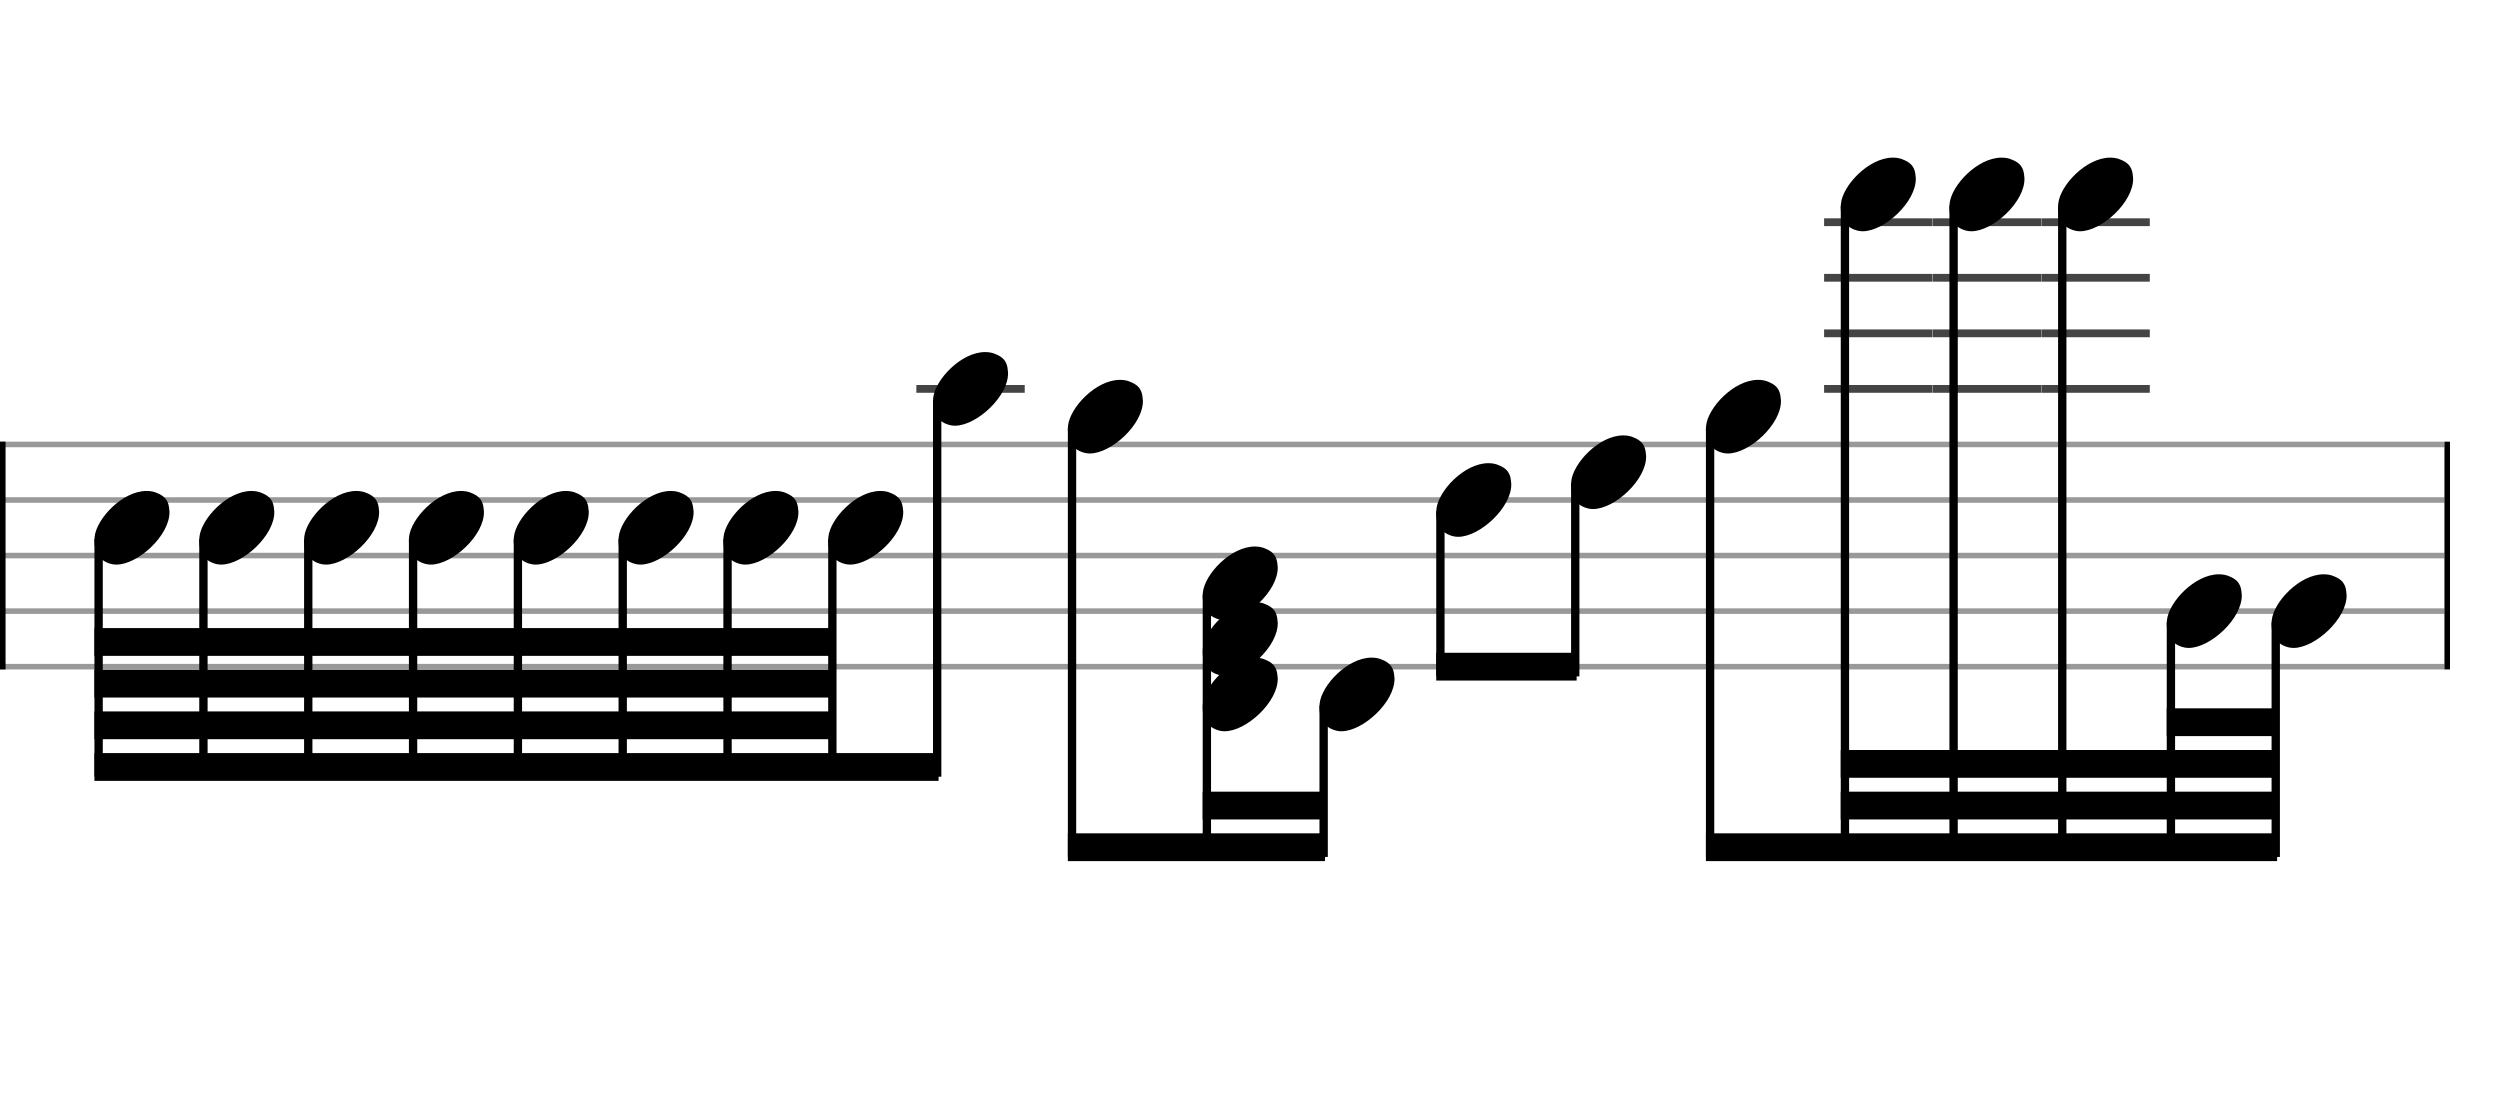 <svg xmlns="http://www.w3.org/2000/svg" stroke-width="0.3" stroke-dasharray="none" fill="black" stroke="black" font-family="Arial, sans-serif" font-size="10pt" font-weight="normal" font-style="normal" width="450" height="200" viewBox="0 0 450 200" style="width: 450px; height: 200px; border: none;"><g class="vf-stave" id="vf-auto17397" stroke-width="1" fill="#999999" stroke="#999999"><path fill="none" d="M0 80L440 80"/><path fill="none" d="M0 90L440 90"/><path fill="none" d="M0 100L440 100"/><path fill="none" d="M0 110L440 110"/><path fill="none" d="M0 120L440 120"/></g><g class="vf-stavebarline" id="vf-auto17398"><rect y="79.5" width="1" height="41" stroke="none"/></g><g class="vf-stavebarline" id="vf-auto17399"><rect x="440" y="79.5" width="1" height="41" stroke="none"/></g><g class="vf-stavenote" id="vf-auto17400"><g class="vf-notehead" id="vf-auto17525" pointer-events="bounding-box"><path stroke="none" d="M20.145 101.543C20.426 101.599,20.678 101.627,20.959 101.627C24.834 101.627,30.619 96.348,30.506 92.08C30.394 91.041,30.422 89.609,28.316 88.766C27.727 88.485,27.081 88.373,26.379 88.373C22.054 88.373,17.365 93.343,17.028 96.657C17.028 96.909,17 97.134,17 97.387C17 99.409,17.899 101.037,20.145 101.543"/></g></g><g class="vf-stavenote" id="vf-auto17406"><g class="vf-notehead" id="vf-auto17527" pointer-events="bounding-box"><path stroke="none" d="M39.013 101.543C39.294 101.599,39.546 101.627,39.827 101.627C43.702 101.627,49.487 96.348,49.374 92.08C49.262 91.041,49.29 89.609,47.184 88.766C46.594 88.485,45.949 88.373,45.247 88.373C40.922 88.373,36.233 93.343,35.896 96.657C35.896 96.909,35.868 97.134,35.868 97.387C35.868 99.409,36.766 101.037,39.013 101.543"/></g></g><g class="vf-stavenote" id="vf-auto17412"><g class="vf-notehead" id="vf-auto17529" pointer-events="bounding-box"><path stroke="none" d="M57.881 101.543C58.162 101.599,58.414 101.627,58.695 101.627C62.57 101.627,68.355 96.348,68.242 92.08C68.13 91.041,68.158 89.609,66.052 88.766C65.462 88.485,64.816 88.373,64.114 88.373C59.79 88.373,55.101 93.343,54.764 96.657C54.764 96.909,54.736 97.134,54.736 97.387C54.736 99.409,55.634 101.037,57.881 101.543"/></g></g><g class="vf-stavenote" id="vf-auto17418"><g class="vf-notehead" id="vf-auto17531" pointer-events="bounding-box"><path stroke="none" d="M76.749 101.543C77.029 101.599,77.282 101.627,77.563 101.627C81.438 101.627,87.222 96.348,87.11 92.08C86.998 91.041,87.026 89.609,84.92 88.766C84.33 88.485,83.684 88.373,82.982 88.373C78.658 88.373,73.969 93.343,73.632 96.657C73.632 96.909,73.604 97.134,73.604 97.387C73.604 99.409,74.502 101.037,76.749 101.543"/></g></g><g class="vf-stavenote" id="vf-auto17424"><g class="vf-notehead" id="vf-auto17533" pointer-events="bounding-box"><path stroke="none" d="M95.617 101.543C95.897 101.599,96.15 101.627,96.431 101.627C100.306 101.627,106.09 96.348,105.978 92.08C105.866 91.041,105.894 89.609,103.788 88.766C103.198 88.485,102.552 88.373,101.85 88.373C97.526 88.373,92.837 93.343,92.5 96.657C92.5 96.909,92.472 97.134,92.472 97.387C92.472 99.409,93.37 101.037,95.617 101.543"/></g></g><g class="vf-stavenote" id="vf-auto17430"><g class="vf-notehead" id="vf-auto17535" pointer-events="bounding-box"><path stroke="none" d="M114.484 101.543C114.765 101.599,115.018 101.627,115.299 101.627C119.174 101.627,124.958 96.348,124.846 92.08C124.734 91.041,124.762 89.609,122.656 88.766C122.066 88.485,121.42 88.373,120.718 88.373C116.394 88.373,111.704 93.343,111.368 96.657C111.368 96.909,111.339 97.134,111.339 97.387C111.339 99.409,112.238 101.037,114.484 101.543"/></g></g><g class="vf-stavenote" id="vf-auto17436"><g class="vf-notehead" id="vf-auto17537" pointer-events="bounding-box"><path stroke="none" d="M133.352 101.543C133.633 101.599,133.886 101.627,134.167 101.627C138.042 101.627,143.826 96.348,143.714 92.08C143.601 91.041,143.63 89.609,141.524 88.766C140.934 88.485,140.288 88.373,139.586 88.373C135.262 88.373,130.572 93.343,130.235 96.657C130.235 96.909,130.207 97.134,130.207 97.387C130.207 99.409,131.106 101.037,133.352 101.543"/></g></g><g class="vf-stavenote" id="vf-auto17442"><g class="vf-notehead" id="vf-auto17539" pointer-events="bounding-box"><path stroke="none" d="M152.22 101.543C152.501 101.599,152.754 101.627,153.035 101.627C156.91 101.627,162.694 96.348,162.582 92.08C162.469 91.041,162.497 89.609,160.391 88.766C159.802 88.485,159.156 88.373,158.454 88.373C154.13 88.373,149.44 93.343,149.103 96.657C149.103 96.909,149.075 97.134,149.075 97.387C149.075 99.409,149.974 101.037,152.22 101.543"/></g></g><g class="vf-stavenote" id="vf-auto17448"><path stroke-width="1.4" fill="none" stroke="#444" d="M164.943 70L184.451 70"/><g class="vf-notehead" id="vf-auto17541" pointer-events="bounding-box"><path stroke="none" d="M171.088 76.543C171.369 76.599,171.622 76.627,171.902 76.627C175.777 76.627,181.562 71.348,181.45 67.08C181.337 66.041,181.365 64.609,179.259 63.766C178.67 63.485,178.024 63.373,177.322 63.373C172.998 63.373,168.308 68.343,167.971 71.657C167.971 71.909,167.943 72.134,167.943 72.387C167.943 74.409,168.842 76.037,171.088 76.543"/></g></g><g class="vf-stavenote" id="vf-auto17454"><g class="vf-notehead" id="vf-auto17543" pointer-events="bounding-box"><path stroke="none" d="M195.36 81.543C195.64 81.599,195.893 81.627,196.174 81.627C200.049 81.627,205.834 76.348,205.721 72.08C205.609 71.041,205.637 69.609,203.531 68.766C202.941 68.485,202.295 68.373,201.593 68.373C197.269 68.373,192.58 73.343,192.243 76.657C192.243 76.909,192.215 77.134,192.215 77.387C192.215 79.409,193.113 81.037,195.36 81.543"/></g></g><g class="vf-stavenote" id="vf-auto17460"><g class="vf-notehead" id="vf-auto17547" pointer-events="bounding-box"><path stroke="none" d="M219.631 131.543C219.912 131.599,220.165 131.627,220.446 131.627C224.321 131.627,230.105 126.348,229.993 122.08C229.88 121.041,229.909 119.609,227.803 118.766C227.213 118.485,226.567 118.373,225.865 118.373C221.541 118.373,216.851 123.343,216.514 126.657C216.514 126.909,216.486 127.134,216.486 127.387C216.486 129.409,217.385 131.037,219.631 131.543"/></g><g class="vf-notehead" id="vf-auto17546" pointer-events="bounding-box"><path stroke="none" d="M219.631 121.543C219.912 121.599,220.165 121.627,220.446 121.627C224.321 121.627,230.105 116.348,229.993 112.08C229.88 111.041,229.909 109.609,227.803 108.766C227.213 108.485,226.567 108.373,225.865 108.373C221.541 108.373,216.851 113.343,216.514 116.657C216.514 116.909,216.486 117.134,216.486 117.387C216.486 119.409,217.385 121.037,219.631 121.543"/></g><g class="vf-notehead" id="vf-auto17545" pointer-events="bounding-box"><path stroke="none" d="M219.631 111.543C219.912 111.599,220.165 111.627,220.446 111.627C224.321 111.627,230.105 106.348,229.993 102.08C229.88 101.041,229.909 99.609,227.803 98.766C227.213 98.485,226.567 98.373,225.865 98.373C221.541 98.373,216.851 103.343,216.514 106.657C216.514 106.909,216.486 107.134,216.486 107.387C216.486 109.409,217.385 111.037,219.631 111.543"/></g></g><g class="vf-stavenote" id="vf-auto17470"><g class="vf-notehead" id="vf-auto17549" pointer-events="bounding-box"><path stroke="none" d="M240.65 131.543C240.93 131.599,241.183 131.627,241.464 131.627C245.339 131.627,251.123 126.348,251.011 122.08C250.899 121.041,250.927 119.609,248.821 118.766C248.231 118.485,247.585 118.373,246.883 118.373C242.559 118.373,237.87 123.343,237.533 126.657C237.533 126.909,237.505 127.134,237.505 127.387C237.505 129.409,238.403 131.037,240.65 131.543"/></g></g><g class="vf-stavenote" id="vf-auto17476"><g class="vf-notehead" id="vf-auto17551" pointer-events="bounding-box"><path stroke="none" d="M261.668 96.543C261.949 96.599,262.201 96.627,262.482 96.627C266.357 96.627,272.142 91.348,272.029 87.08C271.917 86.041,271.945 84.609,269.839 83.766C269.25 83.485,268.604 83.373,267.902 83.373C263.577 83.373,258.888 88.343,258.551 91.657C258.551 91.909,258.523 92.134,258.523 92.387C258.523 94.409,259.422 96.037,261.668 96.543"/></g></g><g class="vf-stavenote" id="vf-auto17482"><g class="vf-notehead" id="vf-auto17553" pointer-events="bounding-box"><path stroke="none" d="M285.94 91.543C286.22 91.599,286.473 91.627,286.754 91.627C290.629 91.627,296.413 86.348,296.301 82.08C296.189 81.041,296.217 79.609,294.111 78.766C293.521 78.485,292.875 78.373,292.173 78.373C287.849 78.373,283.16 83.343,282.823 86.657C282.823 86.909,282.795 87.134,282.795 87.387C282.795 89.409,283.693 91.037,285.94 91.543"/></g></g><g class="vf-stavenote" id="vf-auto17488"><g class="vf-notehead" id="vf-auto17555" pointer-events="bounding-box"><path stroke="none" d="M310.211 81.543C310.492 81.599,310.745 81.627,311.025 81.627C314.9 81.627,320.685 76.348,320.573 72.08C320.46 71.041,320.488 69.609,318.382 68.766C317.793 68.485,317.147 68.373,316.445 68.373C312.121 68.373,307.431 73.343,307.094 76.657C307.094 76.909,307.066 77.134,307.066 77.387C307.066 79.409,307.965 81.037,310.211 81.543"/></g></g><g class="vf-stavenote" id="vf-auto17494"><path stroke-width="1.4" fill="none" stroke="#444" d="M328.338 70L347.846 70"/><path stroke-width="1.4" fill="none" stroke="#444" d="M328.338 60L347.846 60"/><path stroke-width="1.4" fill="none" stroke="#444" d="M328.338 50L347.846 50"/><path stroke-width="1.4" fill="none" stroke="#444" d="M328.338 40L347.846 40"/><g class="vf-notehead" id="vf-auto17557" pointer-events="bounding-box"><path stroke="none" d="M334.483 41.543C334.764 41.599,335.016 41.627,335.297 41.627C339.172 41.627,344.957 36.348,344.844 32.08C344.732 31.041,344.76 29.609,342.654 28.766C342.064 28.485,341.418 28.373,340.716 28.373C336.392 28.373,331.703 33.343,331.366 36.657C331.366 36.909,331.338 37.134,331.338 37.387C331.338 39.409,332.236 41.037,334.483 41.543"/></g></g><g class="vf-stavenote" id="vf-auto17500"><path stroke-width="1.4" fill="none" stroke="#444" d="M347.897 70L367.405 70"/><path stroke-width="1.4" fill="none" stroke="#444" d="M347.897 60L367.405 60"/><path stroke-width="1.4" fill="none" stroke="#444" d="M347.897 50L367.405 50"/><path stroke-width="1.4" fill="none" stroke="#444" d="M347.897 40L367.405 40"/><g class="vf-notehead" id="vf-auto17559" pointer-events="bounding-box"><path stroke="none" d="M354.042 41.543C354.323 41.599,354.575 41.627,354.856 41.627C358.731 41.627,364.516 36.348,364.403 32.08C364.291 31.041,364.319 29.609,362.213 28.766C361.623 28.485,360.978 28.373,360.276 28.373C355.951 28.373,351.262 33.343,350.925 36.657C350.925 36.909,350.897 37.134,350.897 37.387C350.897 39.409,351.795 41.037,354.042 41.543"/></g></g><g class="vf-stavenote" id="vf-auto17506"><path stroke-width="1.4" fill="none" stroke="#444" d="M367.456 70L386.964 70"/><path stroke-width="1.4" fill="none" stroke="#444" d="M367.456 60L386.964 60"/><path stroke-width="1.4" fill="none" stroke="#444" d="M367.456 50L386.964 50"/><path stroke-width="1.4" fill="none" stroke="#444" d="M367.456 40L386.964 40"/><g class="vf-notehead" id="vf-auto17561" pointer-events="bounding-box"><path stroke="none" d="M373.601 41.543C373.882 41.599,374.134 41.627,374.415 41.627C378.29 41.627,384.075 36.348,383.962 32.08C383.85 31.041,383.878 29.609,381.772 28.766C381.182 28.485,380.537 28.373,379.835 28.373C375.51 28.373,370.821 33.343,370.484 36.657C370.484 36.909,370.456 37.134,370.456 37.387C370.456 39.409,371.354 41.037,373.601 41.543"/></g></g><g class="vf-stavenote" id="vf-auto17512"><g class="vf-notehead" id="vf-auto17563" pointer-events="bounding-box"><path stroke="none" d="M393.16 116.543C393.441 116.599,393.693 116.627,393.974 116.627C397.849 116.627,403.634 111.348,403.521 107.08C403.409 106.041,403.437 104.609,401.331 103.766C400.742 103.485,400.096 103.373,399.394 103.373C395.069 103.373,390.38 108.343,390.043 111.657C390.043 111.909,390.015 112.134,390.015 112.387C390.015 114.409,390.914 116.037,393.16 116.543"/></g></g><g class="vf-stavenote" id="vf-auto17518"><g class="vf-notehead" id="vf-auto17565" pointer-events="bounding-box"><path stroke="none" d="M412.028 116.543C412.309 116.599,412.561 116.627,412.842 116.627C416.717 116.627,422.502 111.348,422.389 107.08C422.277 106.041,422.305 104.609,420.199 103.766C419.609 103.485,418.964 103.373,418.262 103.373C413.937 103.373,409.248 108.343,408.911 111.657C408.911 111.909,408.883 112.134,408.883 112.387C408.883 114.409,409.781 116.037,412.028 116.543"/></g></g><g class="vf-stem" id="vf-auto17401" pointer-events="bounding-box"><path stroke-width="1.5" fill="none" d="M17.75 97L17.75 139.806"/></g><g class="vf-stem" id="vf-auto17407" pointer-events="bounding-box"><path stroke-width="1.5" fill="none" d="M36.618 97L36.618 139.806"/></g><g class="vf-stem" id="vf-auto17413" pointer-events="bounding-box"><path stroke-width="1.5" fill="none" d="M55.486 97L55.486 139.806"/></g><g class="vf-stem" id="vf-auto17419" pointer-events="bounding-box"><path stroke-width="1.5" fill="none" d="M74.354 97L74.354 139.806"/></g><g class="vf-stem" id="vf-auto17425" pointer-events="bounding-box"><path stroke-width="1.5" fill="none" d="M93.222 97L93.222 139.806"/></g><g class="vf-stem" id="vf-auto17431" pointer-events="bounding-box"><path stroke-width="1.5" fill="none" d="M112.089 97L112.089 139.806"/></g><g class="vf-stem" id="vf-auto17437" pointer-events="bounding-box"><path stroke-width="1.5" fill="none" d="M130.957 97L130.957 139.806"/></g><g class="vf-stem" id="vf-auto17443" pointer-events="bounding-box"><path stroke-width="1.5" fill="none" d="M149.825 97L149.825 139.806"/></g><g class="vf-stem" id="vf-auto17449" pointer-events="bounding-box"><path stroke-width="1.5" fill="none" d="M168.693 72L168.693 139.806"/></g><g class="vf-beam" id="vf-auto17567"><path stroke="none" d="M17 140.556L17 135.556L168.943 135.556L168.943 140.556Z"/><path stroke="none" d="M17 133.056L17 128.056L150.075 128.056L150.075 133.056Z"/><path stroke="none" d="M17 125.556L17 120.556L150.075 120.556L150.075 125.556Z"/><path stroke="none" d="M17 118.056L17 113.056L150.075 113.056L150.075 118.056Z"/></g><g class="vf-stem" id="vf-auto17455" pointer-events="bounding-box"><path stroke-width="1.5" fill="none" d="M192.965 77L192.965 154.25"/></g><g class="vf-stem" id="vf-auto17461" pointer-events="bounding-box"><path stroke-width="1.5" fill="none" d="M217.236 107L217.236 154.25"/></g><g class="vf-stem" id="vf-auto17471" pointer-events="bounding-box"><path stroke-width="1.5" fill="none" d="M238.255 127L238.255 154.25"/></g><g class="vf-beam" id="vf-auto17568"><path stroke="none" d="M192.215 155L192.215 150L238.505 150L238.505 155Z"/><path stroke="none" d="M216.486 147.5L216.486 142.5L238.505 142.5L238.505 147.5Z"/></g><g class="vf-stem" id="vf-auto17477" pointer-events="bounding-box"><path stroke-width="1.5" fill="none" d="M259.273 92L259.273 121.75"/></g><g class="vf-stem" id="vf-auto17483" pointer-events="bounding-box"><path stroke-width="1.5" fill="none" d="M283.545 87L283.545 121.75"/></g><g class="vf-beam" id="vf-auto17569"><path stroke="none" d="M258.523 122.5L258.523 117.5L283.795 117.5L283.795 122.5Z"/></g><g class="vf-stem" id="vf-auto17489" pointer-events="bounding-box"><path stroke-width="1.5" fill="none" d="M307.816 77L307.816 154.25"/></g><g class="vf-stem" id="vf-auto17495" pointer-events="bounding-box"><path stroke-width="1.5" fill="none" d="M332.088 37L332.088 154.25"/></g><g class="vf-stem" id="vf-auto17501" pointer-events="bounding-box"><path stroke-width="1.5" fill="none" d="M351.647 37L351.647 154.25"/></g><g class="vf-stem" id="vf-auto17507" pointer-events="bounding-box"><path stroke-width="1.5" fill="none" d="M371.206 37L371.206 154.25"/></g><g class="vf-stem" id="vf-auto17513" pointer-events="bounding-box"><path stroke-width="1.5" fill="none" d="M390.765 112L390.765 154.25"/></g><g class="vf-stem" id="vf-auto17519" pointer-events="bounding-box"><path stroke-width="1.5" fill="none" d="M409.633 112L409.633 154.25"/></g><g class="vf-beam" id="vf-auto17570"><path stroke="none" d="M307.066 155L307.066 150L409.883 150L409.883 155Z"/><path stroke="none" d="M331.338 147.5L331.338 142.5L409.883 142.5L409.883 147.5Z"/><path stroke="none" d="M331.338 140L331.338 135L409.883 135L409.883 140Z"/><path stroke="none" d="M390.015 132.5L390.015 127.5L409.883 127.5L409.883 132.5Z"/></g></svg>